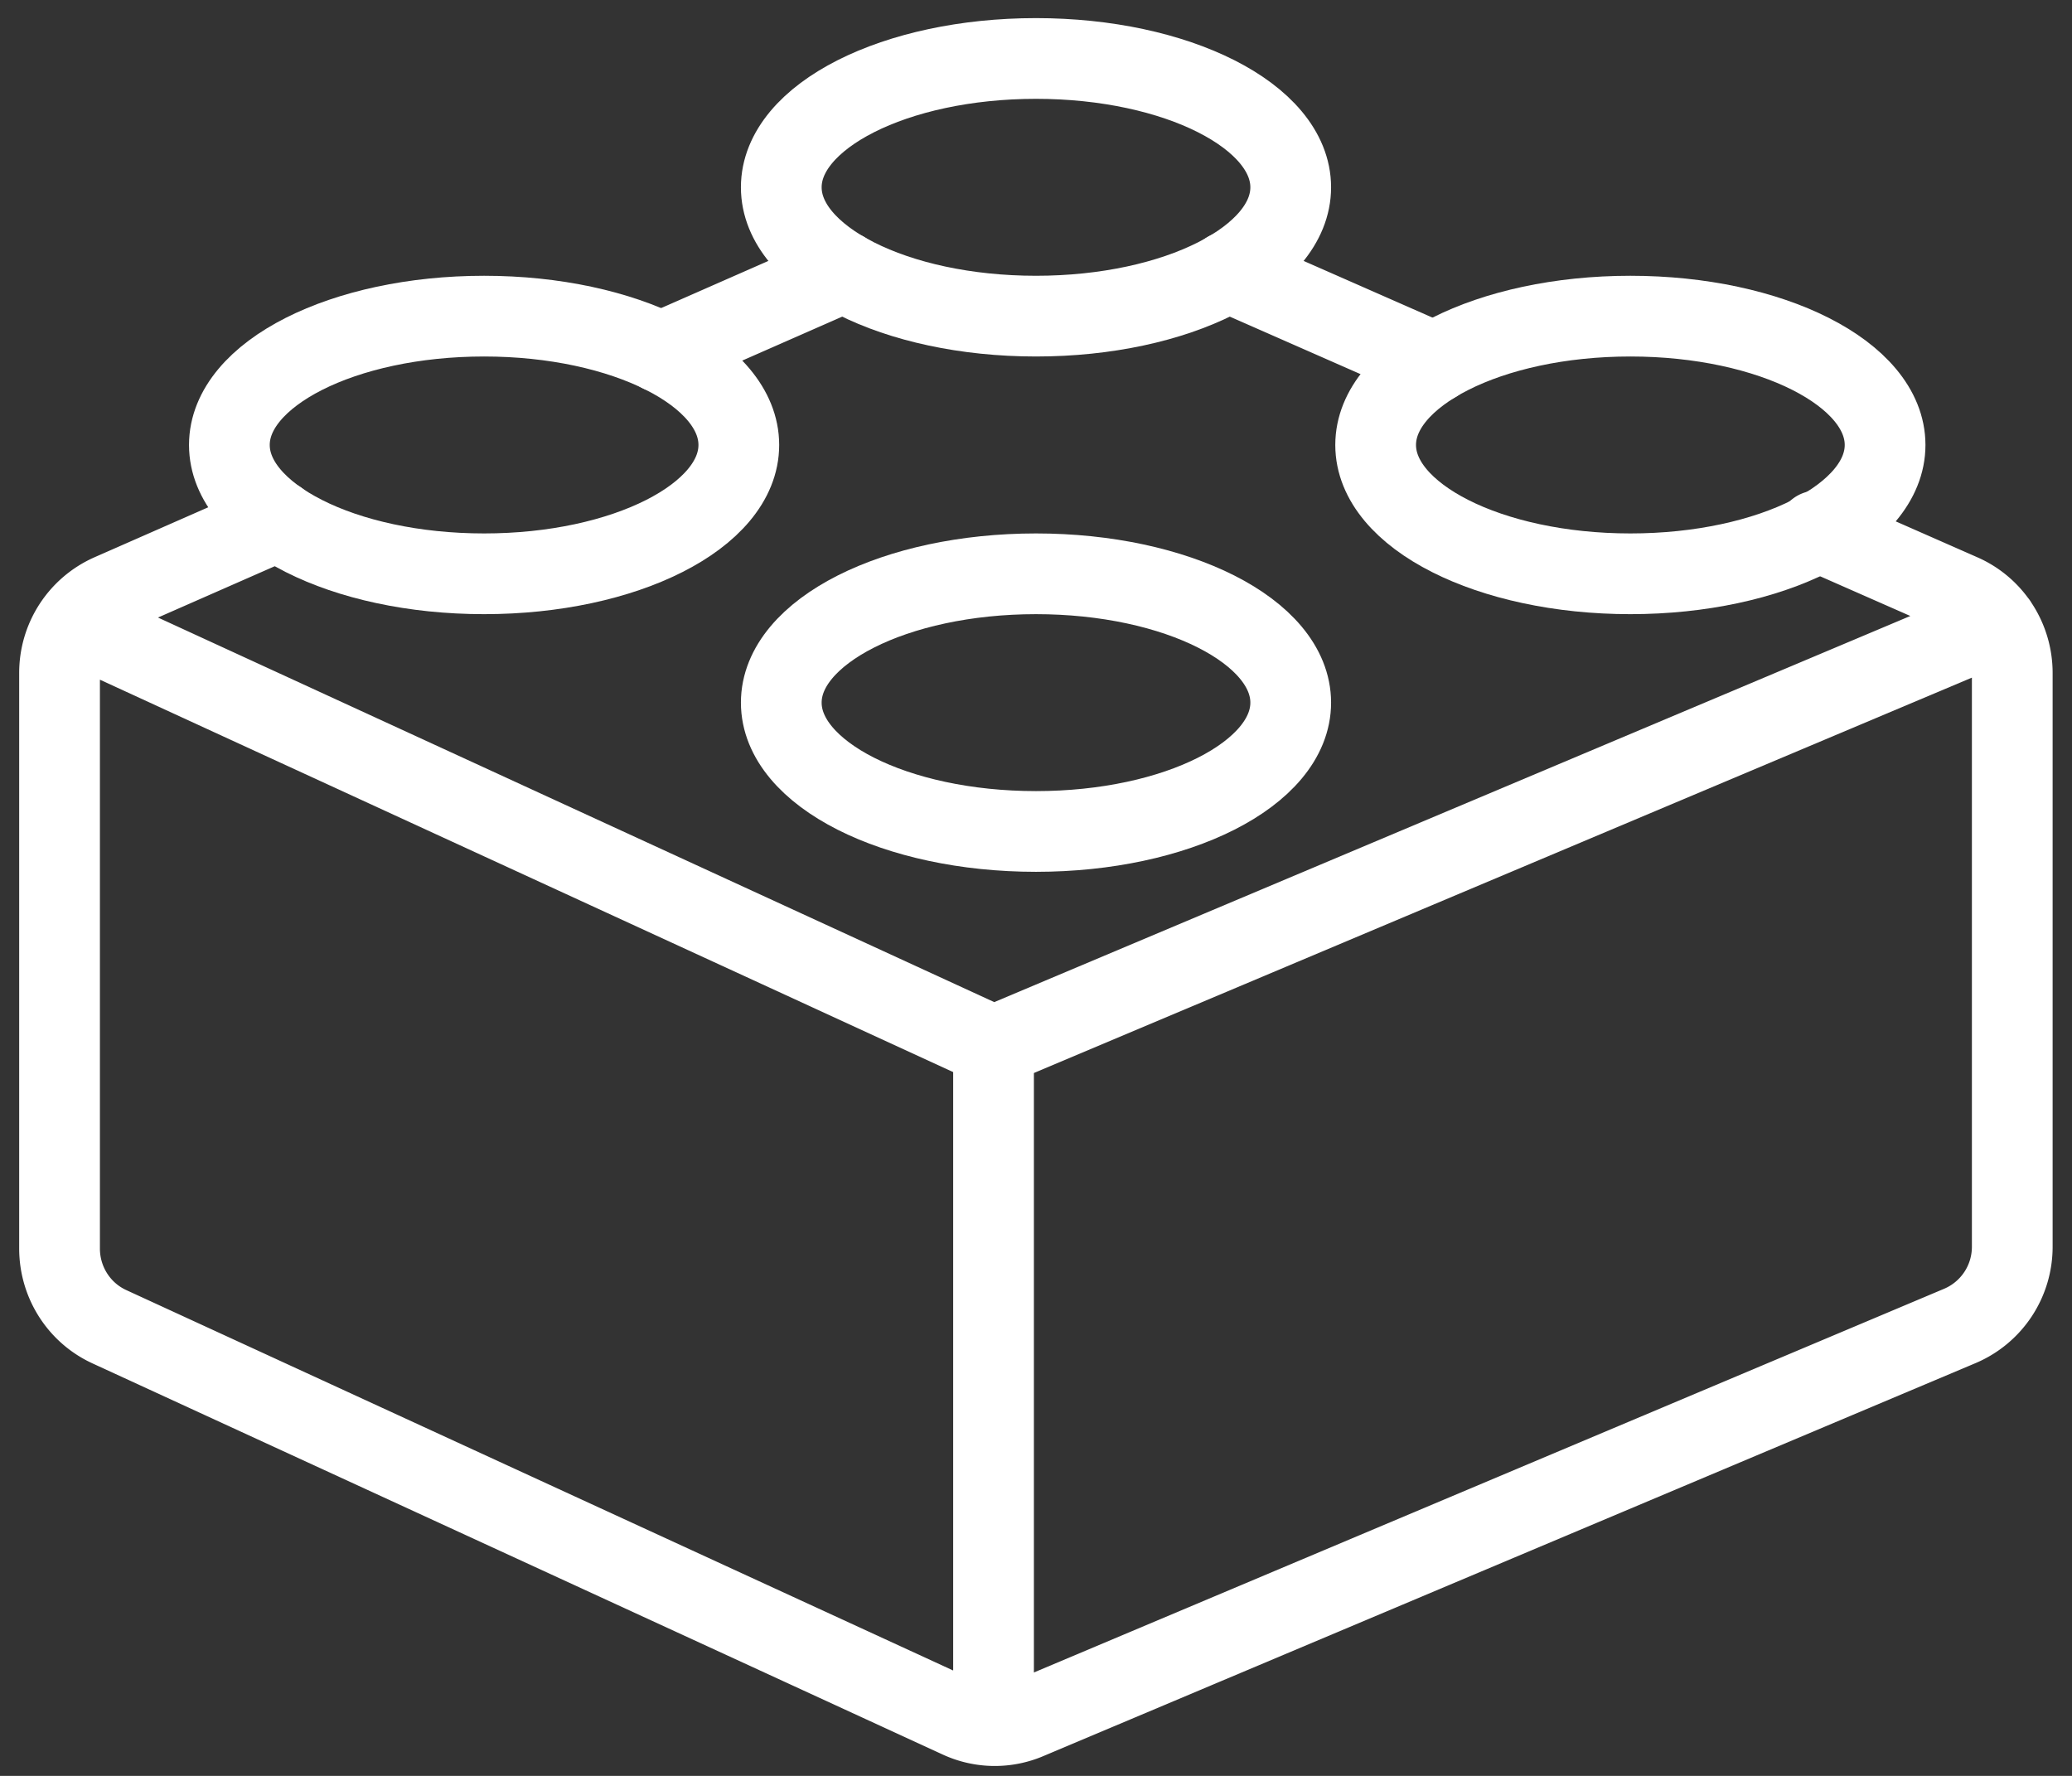 <svg xmlns="http://www.w3.org/2000/svg" width="77" height="66" viewBox="0 0 77 66">
    <rect x="0" y="0" width="77" height="66" fill="#333333" stroke="none"/>
    <g fill="none" fill-rule="evenodd" stroke="#FFF" stroke-linecap="round" stroke-linejoin="round" stroke-width="3" transform="translate(2 2)">
        <ellipse cx="36.5" cy="24.113" rx="9.466" ry="4.788"/>
        <ellipse cx="36.5" cy="4.961" rx="9.466" ry="4.788"/>
        <ellipse cx="58.588" cy="14.537" rx="9.466" ry="4.788"/>
        <ellipse cx="15.99" cy="14.537" rx="9.466" ry="4.788"/>
        <path d="M29.36 8.102l-6.8 2.99M51.311 11.476l-7.677-3.377M8.335 17.35l-6.229 2.738a3.194 3.194 0 0 0-1.893 2.927v21.387c0 1.251.723 2.387 1.85 2.905L33.66 61.844c.8.369 1.714.384 2.524.041l34.656-14.61a3.193 3.193 0 0 0 1.94-2.946V23.015c.001-1.27-.742-2.419-1.893-2.927L65.53 17.73M34.922 36.882v25.243M72.203 21.167l-37.28 15.715M34.922 36.882L.784 21.182"/>
    </g>
</svg>
